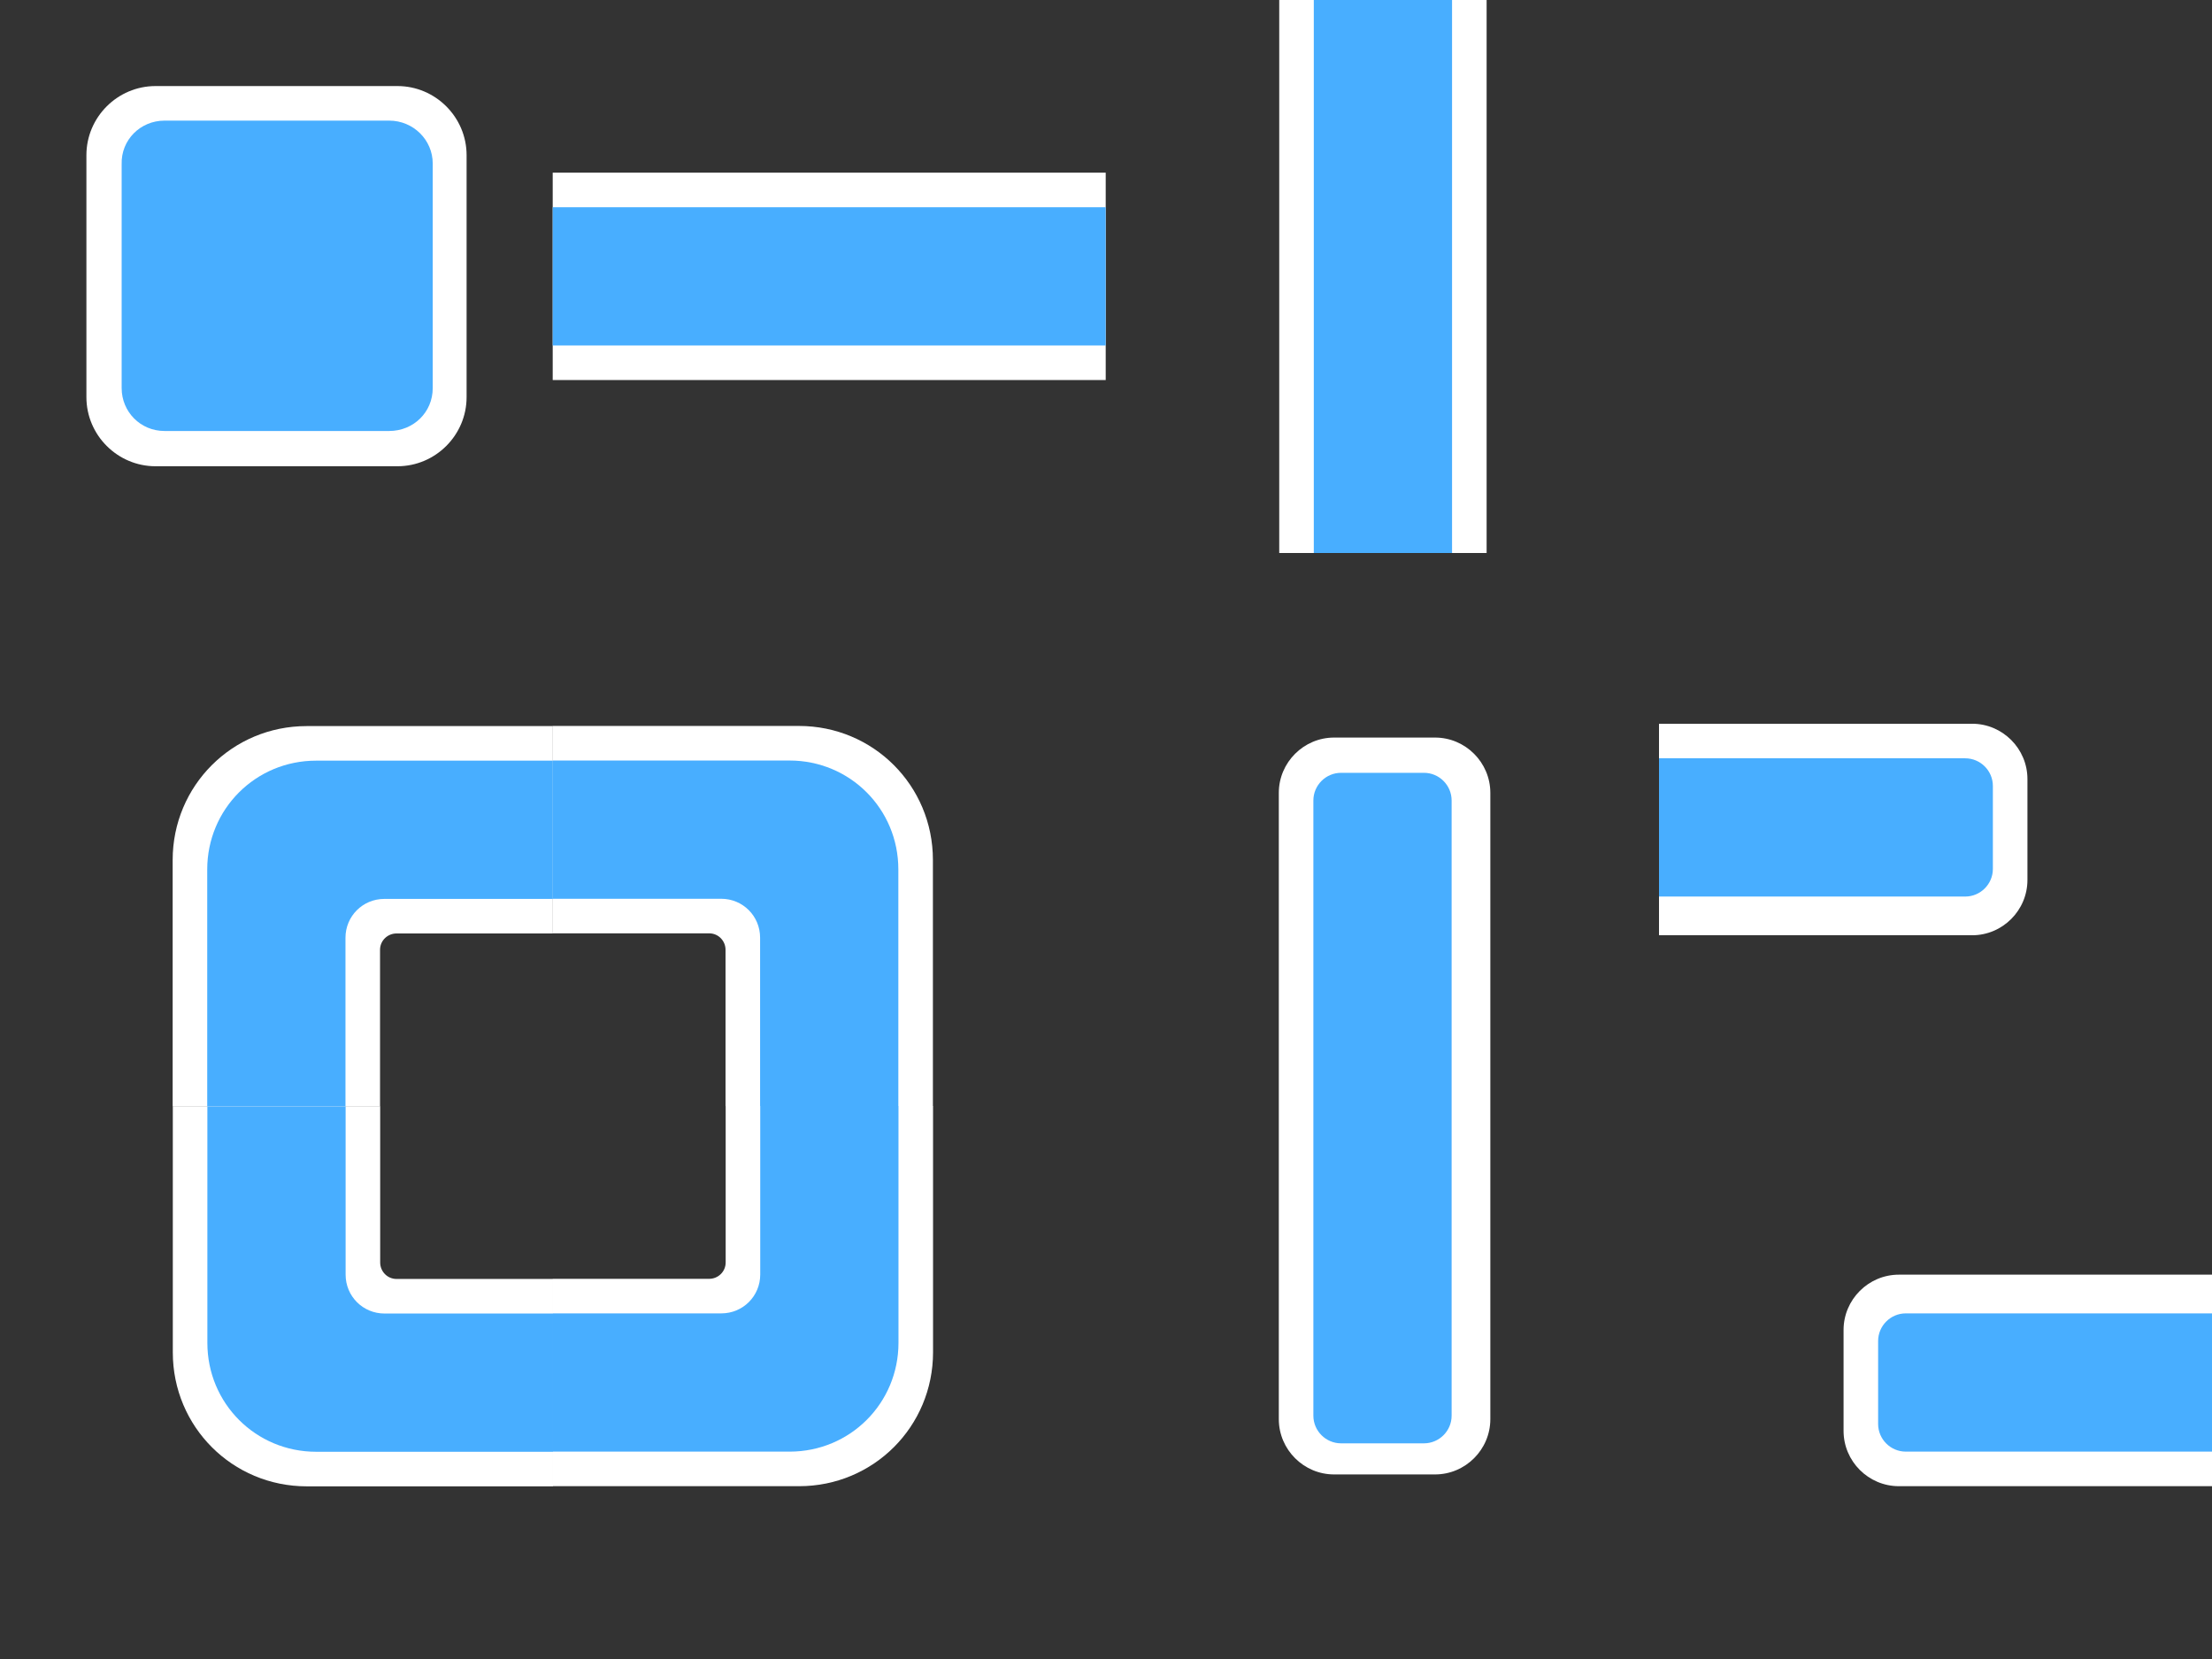 <?xml version="1.0" encoding="utf-8"?>
<!-- Generator: Adobe Illustrator 25.4.1, SVG Export Plug-In . SVG Version: 6.00 Build 0)  -->
<svg version="1.1"
	 id="svg8" xmlns:cc="http://creativecommons.org/ns#" xmlns:dc="http://purl.org/dc/elements/1.1/" xmlns:inkscape="http://www.inkscape.org/namespaces/inkscape" xmlns:rdf="http://www.w3.org/1999/02/22-rdf-syntax-ns#" xmlns:sodipodi="http://sodipodi.sourceforge.net/DTD/sodipodi-0.dtd" xmlns:svg="http://www.w3.org/2000/svg"
	 xmlns="http://www.w3.org/2000/svg" xmlns:xlink="http://www.w3.org/1999/xlink" x="0px" y="0px" viewBox="0 0 320 240"
	 style="enable-background:new 0 0 320 240;" xml:space="preserve">
<rect x="0" y="0" width="320" height="240" fill="#333333" stroke="none"/>
<style type="text/css">
	.st0{fill:#FFFFFF;}
	.st1{fill:#48AEFF;}
</style>
<defs>
	
		<inkscape:path-effect  attempt_force_join="true" effect="offset" id="path-effect1694" is_visible="true" linejoin_type="miter" lpeversion="1" miter_limit="4" offset="-4" unit="px" update_on_knot_move="true">
		</inkscape:path-effect>
	
		<inkscape:path-effect  apply_no_radius="true" apply_with_radius="true" chamfer_steps="1" effect="fillet_chamfer" flexible="false" hide_knots="false" id="path-effect1692" is_visible="true" lpeversion="1" method="auto" mode="F" only_selected="false" radius="8" satellites_param="F,0,0,1,0,2.117,0,1 @ F,0,0,1,0,2.117,0,1 @ F,0,0,1,0,2.117,0,1" unit="px" use_knot_distance="true">
		</inkscape:path-effect>
	
		<inkscape:path-effect  attempt_force_join="true" effect="offset" id="path-effect1668" is_visible="true" linejoin_type="miter" lpeversion="1" miter_limit="4" offset="-4" unit="px" update_on_knot_move="true">
		</inkscape:path-effect>
	
		<inkscape:path-effect  apply_no_radius="true" apply_with_radius="true" chamfer_steps="1" effect="fillet_chamfer" flexible="false" hide_knots="false" id="path-effect1666" is_visible="true" lpeversion="1" method="auto" mode="F" only_selected="false" radius="8" satellites_param="F,0,0,1,0,2.117,0,1 @ F,0,0,1,0,2.117,0,1 @ F,0,0,1,0,2.117,0,1" unit="px" use_knot_distance="true">
		</inkscape:path-effect>
	
		<inkscape:path-effect  attempt_force_join="true" effect="offset" id="path-effect1374" is_visible="true" linejoin_type="miter" lpeversion="1" miter_limit="4" offset="-4" unit="px" update_on_knot_move="true">
		</inkscape:path-effect>
	
		<inkscape:path-effect  apply_no_radius="true" apply_with_radius="true" chamfer_steps="1" effect="fillet_chamfer" flexible="false" hide_knots="false" id="path-effect1372" is_visible="true" lpeversion="1" method="auto" mode="F" only_selected="false" radius="8" satellites_param="F,0,0,1,0,2.117,0,1 @ F,0,0,1,0,2.117,0,1 @ F,0,0,1,0,2.117,0,1" unit="px" use_knot_distance="true">
		</inkscape:path-effect>
	
		<inkscape:path-effect  apply_no_radius="true" apply_with_radius="true" chamfer_steps="1" effect="fillet_chamfer" flexible="false" hide_knots="false" id="path-effect1368" is_visible="true" lpeversion="1" method="auto" mode="F" only_selected="false" radius="8" satellites_param="F,0,0,1,0,2.117,0,1 @ F,0,0,1,0,2.117,0,1 @ F,0,0,1,0,2.117,0,1" unit="px" use_knot_distance="true">
		</inkscape:path-effect>
	
		<inkscape:path-effect  apply_no_radius="true" apply_with_radius="true" chamfer_steps="1" effect="fillet_chamfer" flexible="false" hide_knots="false" id="path-effect1357" is_visible="true" lpeversion="1" method="auto" mode="F" only_selected="false" radius="0" satellites_param="F,0,0,1,0,0,0,1 @ F,0,0,1,0,0,0,1 @ F,0,0,1,0,4.549,0,1 @ F,0,0,1,0,0,0,1 @ F,0,0,1,0,0,0,1 @ F,0,0,1,0,0,0,1 @ F,0,0,1,0,12.597,0,1 @ F,0,0,1,0,0,0,1" unit="px" use_knot_distance="true">
		</inkscape:path-effect>
	
		<inkscape:path-effect  apply_no_radius="true" apply_with_radius="true" chamfer_steps="1" effect="fillet_chamfer" flexible="false" hide_knots="false" id="path-effect1355" is_visible="true" lpeversion="1" method="auto" mode="F" only_selected="false" radius="0" satellites_param="F,0,0,1,0,0,0,1 @ F,0,0,1,0,0,0,1 @ F,0,0,1,0,1.949,0,1 @ F,0,0,1,0,0,0,1 @ F,0,0,1,0,0,0,1 @ F,0,0,1,0,0,0,1 @ F,0,0,1,0,15.505,0,1 @ F,0,0,1,0,0,0,1" unit="px" use_knot_distance="true">
		</inkscape:path-effect>
	
		<inkscape:path-effect  apply_no_radius="true" apply_with_radius="true" chamfer_steps="1" effect="fillet_chamfer" flexible="false" hide_knots="false" id="path-effect1345" is_visible="true" lpeversion="1" method="auto" mode="F" only_selected="false" radius="0" satellites_param="F,0,0,1,0,0,0,1 @ F,0,0,1,0,0,0,1 @ F,0,0,1,0,4.549,0,1 @ F,0,0,1,0,0,0,1 @ F,0,0,1,0,0,0,1 @ F,0,0,1,0,0,0,1 @ F,0,0,1,0,12.597,0,1 @ F,0,0,1,0,0,0,1" unit="px" use_knot_distance="true">
		</inkscape:path-effect>
	
		<inkscape:path-effect  apply_no_radius="true" apply_with_radius="true" chamfer_steps="1" effect="fillet_chamfer" flexible="false" hide_knots="false" id="path-effect1343" is_visible="true" lpeversion="1" method="auto" mode="F" only_selected="false" radius="0" satellites_param="F,0,0,1,0,0,0,1 @ F,0,0,1,0,0,0,1 @ F,0,0,1,0,1.949,0,1 @ F,0,0,1,0,0,0,1 @ F,0,0,1,0,0,0,1 @ F,0,0,1,0,0,0,1 @ F,0,0,1,0,15.505,0,1 @ F,0,0,1,0,0,0,1" unit="px" use_knot_distance="true">
		</inkscape:path-effect>
	
		<inkscape:path-effect  apply_no_radius="true" apply_with_radius="true" chamfer_steps="1" effect="fillet_chamfer" flexible="false" hide_knots="false" id="path-effect1333" is_visible="true" lpeversion="1" method="auto" mode="F" only_selected="false" radius="0" satellites_param="F,0,0,1,0,0,0,1 @ F,0,0,1,0,0,0,1 @ F,0,0,1,0,4.549,0,1 @ F,0,0,1,0,0,0,1 @ F,0,0,1,0,0,0,1 @ F,0,0,1,0,0,0,1 @ F,0,0,1,0,12.597,0,1 @ F,0,0,1,0,0,0,1" unit="px" use_knot_distance="true">
		</inkscape:path-effect>
	
		<inkscape:path-effect  apply_no_radius="true" apply_with_radius="true" chamfer_steps="1" effect="fillet_chamfer" flexible="false" hide_knots="false" id="path-effect1331" is_visible="true" lpeversion="1" method="auto" mode="F" only_selected="false" radius="0" satellites_param="F,0,0,1,0,0,0,1 @ F,0,0,1,0,0,0,1 @ F,0,0,1,0,1.949,0,1 @ F,0,0,1,0,0,0,1 @ F,0,0,1,0,0,0,1 @ F,0,0,1,0,0,0,1 @ F,0,0,1,0,15.505,0,1 @ F,0,0,1,0,0,0,1" unit="px" use_knot_distance="true">
		</inkscape:path-effect>
	
		<inkscape:path-effect  apply_no_radius="true" apply_with_radius="true" chamfer_steps="1" effect="fillet_chamfer" flexible="false" hide_knots="false" id="path-effect1316" is_visible="true" lpeversion="1" method="auto" mode="F" only_selected="false" radius="0" satellites_param="F,0,0,1,0,0,0,1 @ F,0,0,1,0,0,0,1 @ F,0,0,1,0,1.949,0,1 @ F,0,0,1,0,0,0,1 @ F,0,0,1,0,0,0,1 @ F,0,0,1,0,0,0,1 @ F,0,0,1,0,15.505,0,1 @ F,0,0,1,0,0,0,1" unit="px" use_knot_distance="true">
		</inkscape:path-effect>
	
		<inkscape:path-effect  apply_no_radius="true" apply_with_radius="true" chamfer_steps="1" effect="fillet_chamfer" flexible="false" hide_knots="false" id="path-effect1314" is_visible="true" lpeversion="1" method="auto" mode="F" only_selected="false" radius="0" satellites_param="F,0,0,1,0,0,0,1 @ F,0,0,1,0,0,0,1 @ F,0,0,1,0,4.549,0,1 @ F,0,0,1,0,0,0,1 @ F,0,0,1,0,0,0,1 @ F,0,0,1,0,0,0,1 @ F,0,0,1,0,12.597,0,1 @ F,0,0,1,0,0,0,1" unit="px" use_knot_distance="true">
		</inkscape:path-effect>
	
		<inkscape:path-effect  apply_no_radius="true" apply_with_radius="true" chamfer_steps="1" effect="fillet_chamfer" flexible="false" hide_knots="false" id="path-effect1220" is_visible="true" lpeversion="1" method="auto" mode="F" only_selected="false" radius="0" satellites_param="F,0,0,1,0,0,0,1 @ F,0,0,1,0,0,0,1 @ F,0,0,1,0,0,0,1 @ F,0,0,1,0,0,0,1 @ F,0,0,1,0,0,0,1 @ F,0,0,1,0,0,0,1 @ F,0,0,1,0,5.271,0,1 @ F,0,0,1,0,0,0,1 @ F,0,0,1,0,0,0,1 @ F,0,0,1,0,0,0,1 @ F,0,0,1,0,0,0,1" unit="px" use_knot_distance="true">
		</inkscape:path-effect>
	
		<inkscape:path-effect  apply_no_radius="true" apply_with_radius="true" chamfer_steps="1" effect="fillet_chamfer" flexible="false" hide_knots="false" id="path-effect1218" is_visible="true" lpeversion="1" method="auto" mode="F" only_selected="false" radius="16" satellites_param="F,0,0,1,0,0,0,1 @ F,0,0,1,0,0,0,1 @ F,0,0,1,0,0,0,1 @ F,0,0,1,0,0,0,1 @ F,0,0,1,0,0,0,1 @ F,0,0,1,0,3.084,0,1 @ F,0,0,1,0,0,0,1 @ F,0,0,1,0,0,0,1 @ F,0,0,1,0,0,0,1" unit="px" use_knot_distance="true">
		</inkscape:path-effect>
	
		<inkscape:path-effect  apply_no_radius="true" apply_with_radius="true" chamfer_steps="1" effect="fillet_chamfer" flexible="false" hide_knots="false" id="path-effect1210" is_visible="true" lpeversion="1" method="auto" mode="F" only_selected="false" radius="0" satellites_param="F,0,0,1,0,0,0,1 @ F,0,0,1,0,0,0,1 @ F,0,0,1,0,0,0,1 @ F,0,0,1,0,0,0,1 @ F,0,0,1,0,0,0,1 @ F,0,0,1,0,0,0,1 @ F,0,0,1,0,5.271,0,1 @ F,0,0,1,0,0,0,1 @ F,0,0,1,0,0,0,1 @ F,0,0,1,0,0,0,1 @ F,0,0,1,0,0,0,1" unit="px" use_knot_distance="true">
		</inkscape:path-effect>
	
		<inkscape:path-effect  apply_no_radius="true" apply_with_radius="true" chamfer_steps="1" effect="fillet_chamfer" flexible="false" hide_knots="false" id="path-effect1208" is_visible="true" lpeversion="1" method="auto" mode="F" only_selected="false" radius="16" satellites_param="F,0,0,1,0,0,0,1 @ F,0,0,1,0,0,0,1 @ F,0,0,1,0,0,0,1 @ F,0,0,1,0,0,0,1 @ F,0,0,1,0,0,0,1 @ F,0,0,1,0,3.084,0,1 @ F,0,0,1,0,0,0,1 @ F,0,0,1,0,0,0,1 @ F,0,0,1,0,0,0,1" unit="px" use_knot_distance="true">
		</inkscape:path-effect>
	
		<inkscape:path-effect  apply_no_radius="true" apply_with_radius="true" chamfer_steps="1" effect="fillet_chamfer" flexible="false" hide_knots="false" id="path-effect1200" is_visible="true" lpeversion="1" method="auto" mode="F" only_selected="false" radius="0" satellites_param="F,0,0,1,0,0,0,1 @ F,0,0,1,0,0,0,1 @ F,0,0,1,0,0,0,1 @ F,0,0,1,0,0,0,1 @ F,0,0,1,0,0,0,1 @ F,0,0,1,0,0,0,1 @ F,0,0,1,0,5.271,0,1 @ F,0,0,1,0,0,0,1 @ F,0,0,1,0,0,0,1 @ F,0,0,1,0,0,0,1 @ F,0,0,1,0,0,0,1" unit="px" use_knot_distance="true">
		</inkscape:path-effect>
	
		<inkscape:path-effect  apply_no_radius="true" apply_with_radius="true" chamfer_steps="1" effect="fillet_chamfer" flexible="false" hide_knots="false" id="path-effect1198" is_visible="true" lpeversion="1" method="auto" mode="F" only_selected="false" radius="16" satellites_param="F,0,0,1,0,0,0,1 @ F,0,0,1,0,0,0,1 @ F,0,0,1,0,0,0,1 @ F,0,0,1,0,0,0,1 @ F,0,0,1,0,0,0,1 @ F,0,0,1,0,3.084,0,1 @ F,0,0,1,0,0,0,1 @ F,0,0,1,0,0,0,1 @ F,0,0,1,0,0,0,1" unit="px" use_knot_distance="true">
		</inkscape:path-effect>
	
		<inkscape:path-effect  apply_no_radius="true" apply_with_radius="true" chamfer_steps="1" effect="fillet_chamfer" flexible="false" hide_knots="false" id="path-effect1186" is_visible="true" lpeversion="1" method="auto" mode="F" only_selected="false" radius="0" satellites_param="F,0,0,1,0,0,0,1 @ F,0,0,1,0,0,0,1 @ F,0,0,1,0,0,0,1 @ F,0,0,1,0,0,0,1 @ F,0,0,1,0,0,0,1 @ F,0,0,1,0,0,0,1 @ F,0,0,1,0,5.271,0,1 @ F,0,0,1,0,0,0,1 @ F,0,0,1,0,0,0,1 @ F,0,0,1,0,0,0,1 @ F,0,0,1,0,0,0,1" unit="px" use_knot_distance="true">
		</inkscape:path-effect>
	
		<inkscape:path-effect  apply_no_radius="true" apply_with_radius="true" chamfer_steps="1" effect="fillet_chamfer" flexible="false" hide_knots="false" id="path-effect1184" is_visible="true" lpeversion="1" method="auto" mode="F" only_selected="false" radius="16" satellites_param="F,0,0,1,0,0,0,1 @ F,0,0,1,0,0,0,1 @ F,0,0,1,0,0,0,1 @ F,0,0,1,0,0,0,1 @ F,0,0,1,0,0,0,1 @ F,0,0,1,0,3.084,0,1 @ F,0,0,1,0,0,0,1 @ F,0,0,1,0,0,0,1 @ F,0,0,1,0,0,0,1" unit="px" use_knot_distance="true">
		</inkscape:path-effect>
</defs>
<sodipodi:namedview  bordercolor="#666666" borderopacity="1.0" id="base" inkscape:current-layer="layer1" inkscape:cx="191.1817" inkscape:cy="120.77671" inkscape:document-rotation="0" inkscape:document-units="mm" inkscape:pagecheckerboard="false" inkscape:pageopacity="0" inkscape:pageshadow="2" inkscape:snap-global="true" inkscape:window-height="1080" inkscape:window-maximized="1" inkscape:window-width="1920" inkscape:window-x="0" inkscape:window-y="0" inkscape:zoom="3.7288835" pagecolor="#858585" showgrid="true" units="px">
	<inkscape:grid  empspacing="4" id="grid27" originy="0" spacingx="5.292" spacingy="5.292" type="xygrid"></inkscape:grid>
</sodipodi:namedview>
<g id="layer1" transform="translate(0,-11.25)" inkscape:groupmode="layer" inkscape:label="Layer 1">
	<g id="g891" transform="matrix(0,1.25,-1.25,0,77.562,11.25)">
		<path id="rect887" sodipodi:nodetypes="ccccc" class="st0" d="M0-110h64v24H0V-110z"/>
		<path id="rect889" sodipodi:nodetypes="ccccc" class="st1" d="M0-106h64v16H0V-106z"/>
	</g>
	<path id="rect897" sodipodi:nodetypes="sssssssss" class="st0" d="M22.5,23.7h35c5.5,0,10,4.5,10,10v35c0,5.5-4.5,10-10,10h-35
		c-5.5,0-10-4.5-10-10v-35C12.5,28.2,17,23.7,22.5,23.7z"/>
	<path id="rect899" sodipodi:nodetypes="sssssssss" class="st1" d="M23.8,28.7h32.5c3.5,0,6.3,2.8,6.3,6.2v32.5
		c0,3.5-2.8,6.2-6.3,6.2H23.8c-3.5,0-6.2-2.8-6.2-6.2V35C17.5,31.5,20.3,28.7,23.8,28.7z"/>
	<g id="g1279" transform="matrix(-1.25,0,0,-1.25,42.333,46.479)">
		<path id="path1275" sodipodi:nodetypes="ccccc" class="st0" d="M-94.1-15.8h64v24h-64V-15.8z"/>
		<path id="path1277" sodipodi:nodetypes="ccccc" class="st1" d="M-94.1-11.8h64v16h-64V-11.8z"/>
	</g>
	<g id="g1321" transform="matrix(1.25,0,0,1.25,21.167,-2.812)">
		<g id="g1297" transform="rotate(180,8.467,28.183)">
			
				<path id="path1293" inkscape:original-d="m 0,84 v 24 h 20 v 20 H 44 V 108 84 H 20 Z" inkscape:path-effect="#path-effect1316" class="st0" d="
				M-30.1-38.9v-24h-18.1c-1.1,0-1.9-0.9-1.9-1.9c0,0,0,0,0,0v-18.1h-24v20v8.5c0,8.6,6.9,15.5,15.5,15.5c0,0,0,0,0,0h8.5H-30.1z"/>
			
				<path id="path1295" inkscape:original-d="m 0,88 v 16 h 24 v 24 H 40 V 104 88 H 24 Z" inkscape:path-effect="#path-effect1314" class="st1" d="
				M-30.1-42.9v-16h-19.5c-2.5,0-4.5-2-4.5-4.5c0,0,0,0,0,0v-19.5h-16v24v3.4c0,7,5.6,12.6,12.6,12.6h3.4H-30.1z"/>
		</g>
	</g>
	<g id="g1329" transform="matrix(0,1.25,-1.25,0,77.562,53.583)">
		<g id="g1327" transform="rotate(180,8.467,28.183)">
			
				<path id="path1323" inkscape:original-d="m 0,84 v 24 h 20 v 20 H 44 V 108 84 H 20 Z" inkscape:path-effect="#path-effect1331" class="st0" d="
				M-77.2,102.3v-24h-18.1c-1.1,0-1.9-0.9-1.9-1.9c0,0,0,0,0,0V58.3h-24v20v8.5c0,8.6,6.9,15.5,15.5,15.5c0,0,0,0,0,0h8.5H-77.2z"/>
			
				<path id="path1325" inkscape:original-d="m 0,88 v 16 h 24 v 24 H 40 V 104 88 H 24 Z" inkscape:path-effect="#path-effect1333" class="st1" d="
				M-77.2,98.3v-16h-19.5c-2.5,0-4.5-2-4.5-4.5c0,0,0,0,0,0V58.3h-16v24v3.4c0,7,5.6,12.6,12.6,12.6h3.4H-77.2z"/>
		</g>
	</g>
	<g id="g1341" transform="matrix(-1.25,0,0,-1.25,21.167,109.979)">
		<g id="g1339" transform="rotate(180,8.467,28.183)">
			
				<path id="path1335" inkscape:original-d="m 0,84 v 24 h 20 v 20 H 44 V 108 84 H 20 Z" inkscape:path-effect="#path-effect1343" class="st0" d="
				M64,149.4v-24H45.9c-1.1,0-1.9-0.9-1.9-1.9c0,0,0,0,0,0v-18.1H20v20v8.5c0,8.6,6.9,15.5,15.5,15.5c0,0,0,0,0,0H44H64z"/>
			
				<path id="path1337" inkscape:original-d="m 0,88 v 16 h 24 v 24 H 40 V 104 88 H 24 Z" inkscape:path-effect="#path-effect1345" class="st1" d="
				M64,145.4v-16H44.5c-2.5,0-4.5-2-4.5-4.5c0,0,0,0,0,0v-19.5H24v24v3.4c0,7,5.6,12.6,12.6,12.6H40H64z"/>
		</g>
	</g>
	<g id="g1353" transform="matrix(0,-1.25,1.25,0,-35.229,53.583)">
		<g id="g1351" transform="rotate(180,8.467,28.183)">
			
				<path id="path1347" inkscape:original-d="m 0,84 v 24 h 20 v 20 H 44 V 108 84 H 20 Z" inkscape:path-effect="#path-effect1355" class="st0" d="
				M111.1,8.2v-24H93c-1.1,0-1.9-0.9-1.9-1.9c0,0,0,0,0,0v-18.1h-24v20v8.5c0,8.6,6.9,15.5,15.5,15.5c0,0,0,0,0,0h8.5H111.1z"/>
			
				<path id="path1349" inkscape:original-d="m 0,88 v 16 h 24 v 24 H 40 V 104 88 H 24 Z" inkscape:path-effect="#path-effect1357" class="st1" d="
				M111.1,4.2v-16H91.6c-2.5,0-4.5-2-4.5-4.5c0,0,0,0,0,0v-19.5h-16v24v3.4c0,7,5.6,12.6,12.6,12.6h3.4H111.1z"/>
		</g>
	</g>
	<path class="st1" d="M210,137.2l-8.8-13.6c-0.3-0.5-0.8-0.7-1.2-0.7c-0.4,0-0.9,0.2-1.2,0.7l-8.8,13.6v24h0v10h20v-10V137.2z"/>
</g>
<path class="st0" d="M207.6,106.7H193c-4.4,0-8,3.6-8,8v90.6c0,4.4,3.6,8,8,8h14.6c4.4,0,8-3.6,8-8v-90.6
	C215.6,110.3,212,106.7,207.6,106.7z"/>
<path class="st1" d="M206,208.8h-12c-2.2,0-4-1.8-4-4v-89c0-2.2,1.8-4,4-4h12c2.2,0,4,1.8,4,4v89C210,207,208.2,208.8,206,208.8z"/>
<path class="st0" d="M285.3,104.7H240v30.6h45.3c4.4,0,8-3.6,8-8v-14.6C293.3,108.3,289.7,104.7,285.3,104.7z"/>
<path class="st1" d="M284.3,109.7H240v20h44.3c2.2,0,4-1.8,4-4v-12C288.3,111.5,286.5,109.7,284.3,109.7z"/>
<path class="st0" d="M274.7,215H320v-30.6h-45.3c-4.4,0-8,3.6-8,8V207C266.7,211.4,270.3,215,274.7,215z"/>
<path class="st1" d="M275.7,210H320v-20h-44.3c-2.2,0-4,1.8-4,4v12C271.7,208.2,273.5,210,275.7,210z"/>
</svg>
